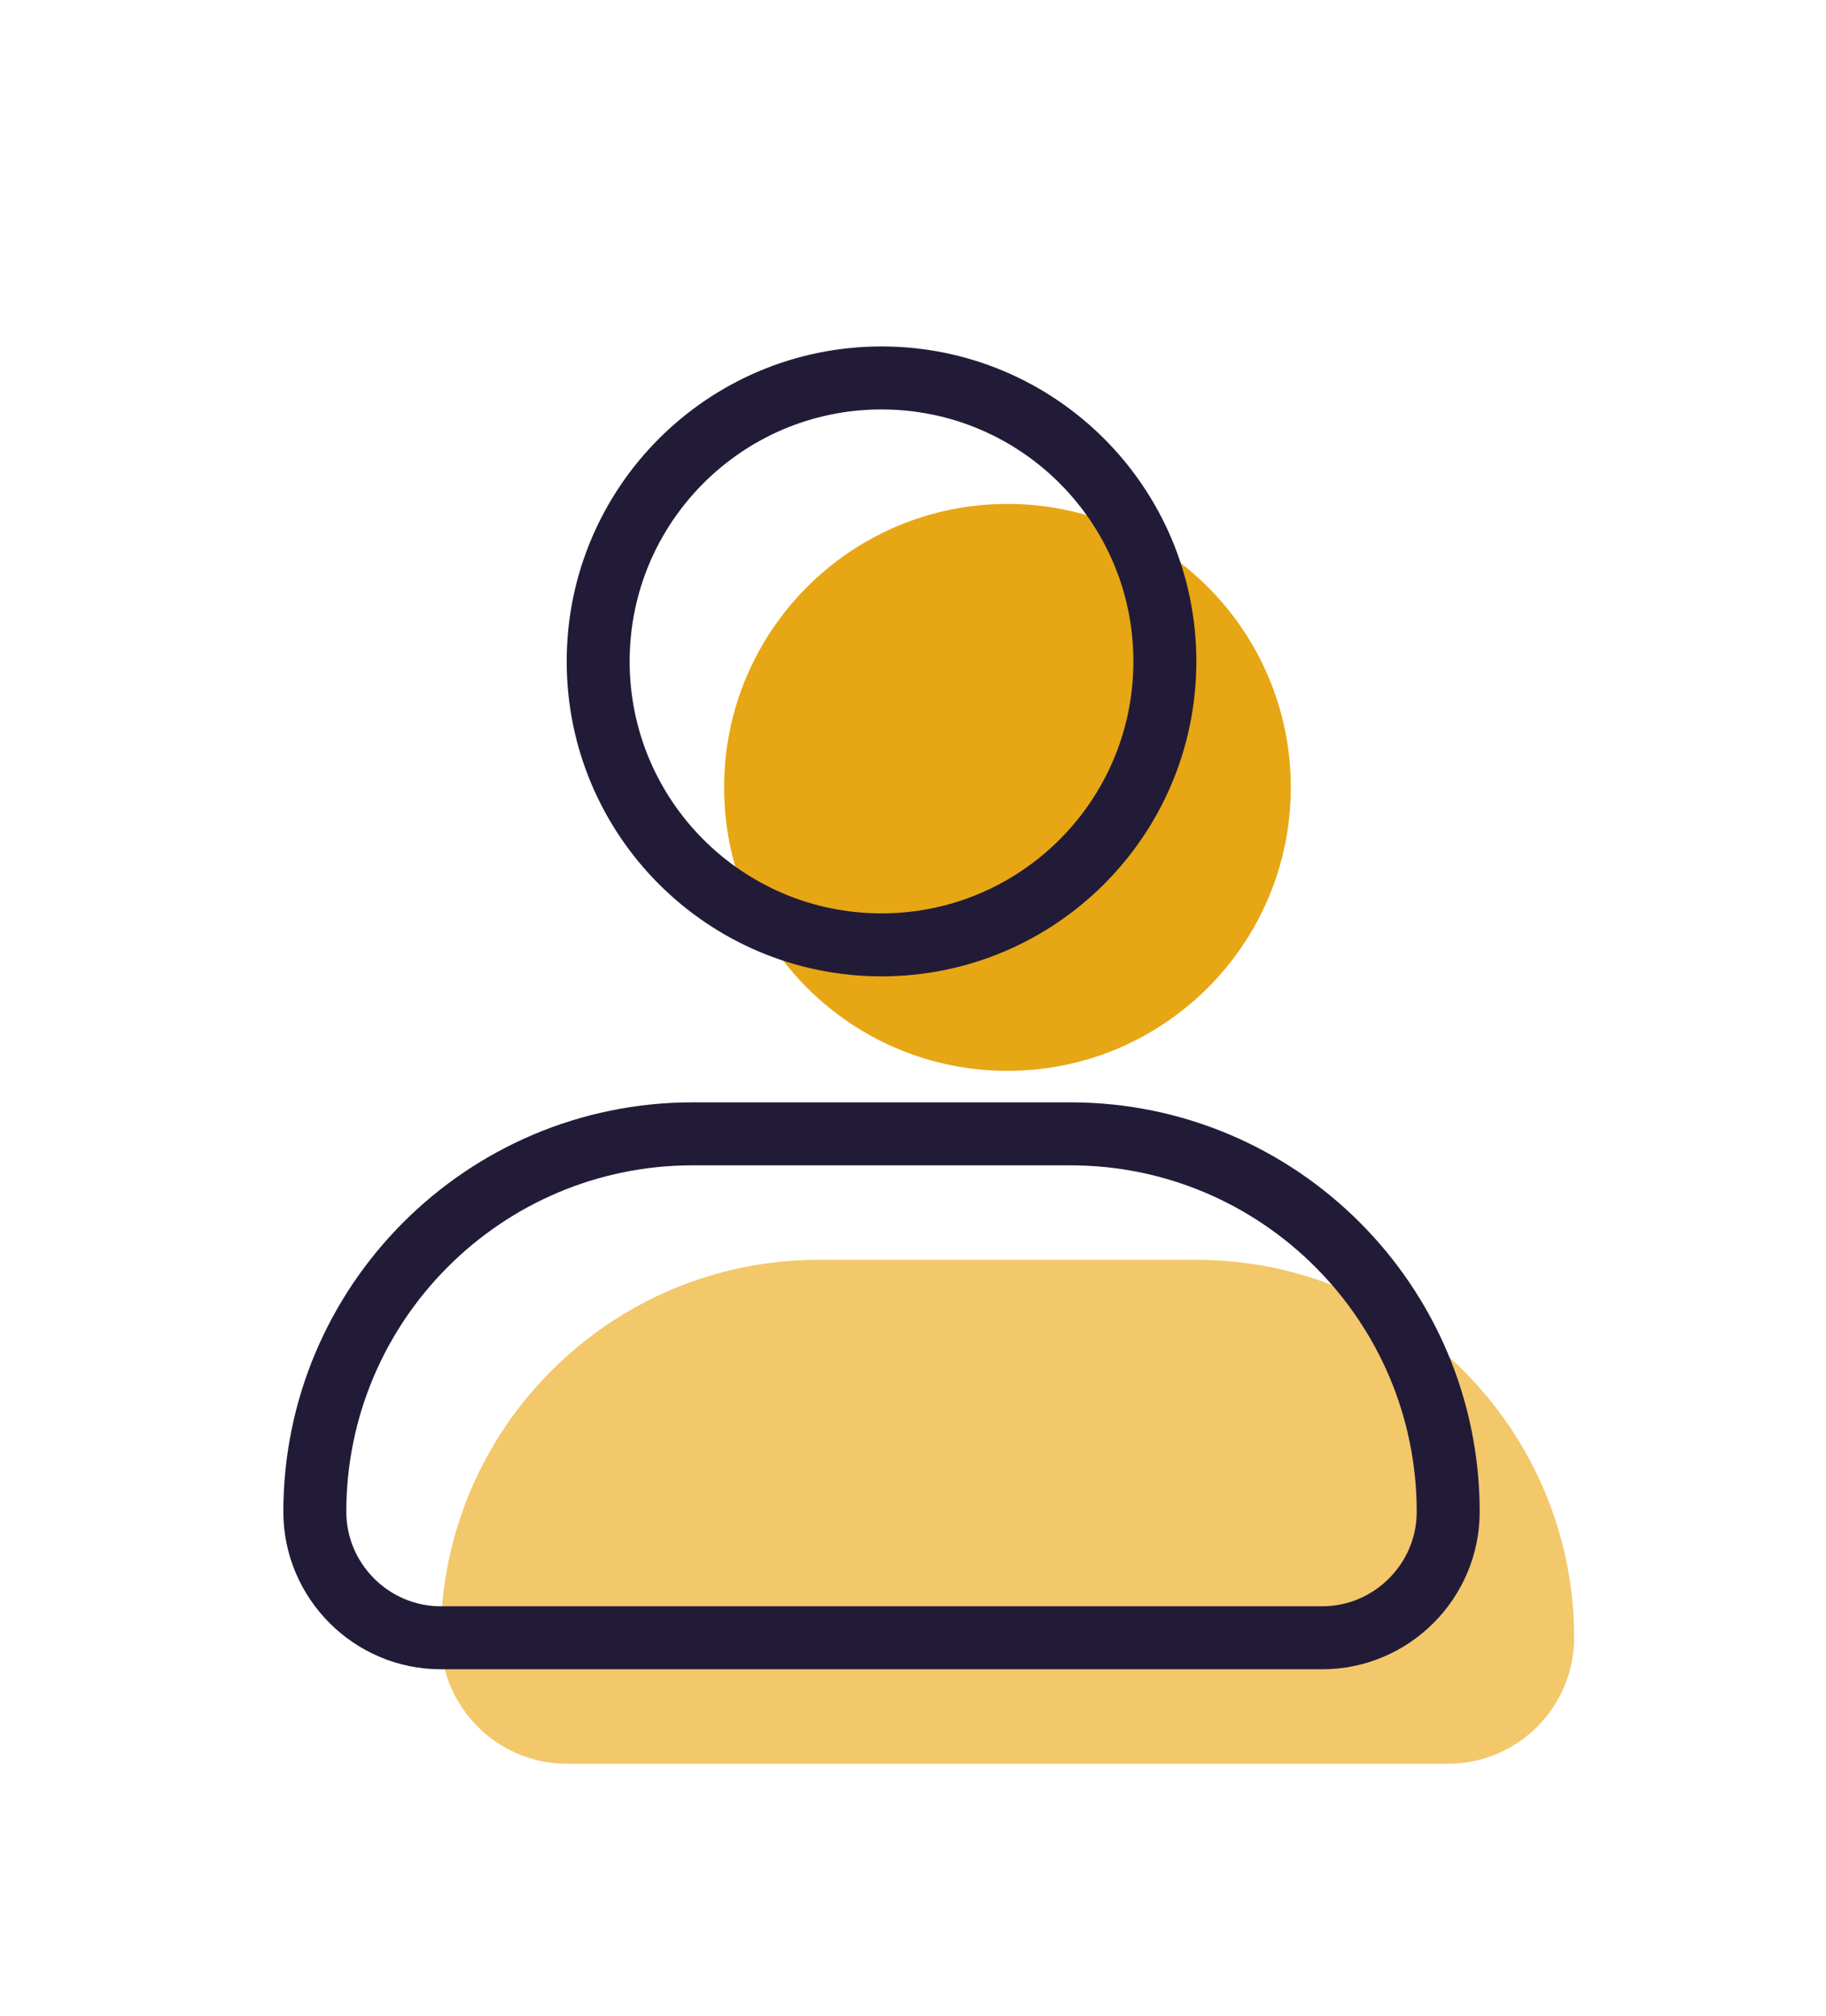 <svg width="29" height="32" viewBox="0 0 29 32" fill="none" xmlns="http://www.w3.org/2000/svg">
<g filter="url(#filter0_d)">
<path d="M16 13C18.485 13 20.5 10.985 20.5 8.5C20.5 6.015 18.485 4 16 4C13.515 4 11.5 6.015 11.5 8.5C11.5 10.985 13.515 13 16 13Z" fill="#E7A614"/>
<path d="M14 11C16.485 11 18.5 8.985 18.5 6.5C18.5 4.015 16.485 2 14 2C11.515 2 9.5 4.015 9.5 6.5C9.5 8.985 11.515 11 14 11Z" stroke="#221B38" stroke-miterlimit="10" stroke-linecap="round" stroke-linejoin="round"/>
<path d="M23 24H9C7.9 24 7 23.1 7 22C7 18.69 9.69 16 13 16H19C22.31 16 25 18.69 25 22C25 23.1 24.1 24 23 24Z" fill="#F2C86B"/>
<path d="M21 22H7C5.9 22 5 21.1 5 20C5 16.69 7.69 14 11 14H17C20.31 14 23 16.69 23 20C23 21.1 22.1 22 21 22Z" stroke="#221B38" stroke-miterlimit="10" stroke-linecap="round" stroke-linejoin="round"/>
</g>
<defs>
<filter id="filter0_d" x="-2" y="0" width="32" height="32" filterUnits="userSpaceOnUse" color-interpolation-filters="sRGB">
<feFlood flood-opacity="0" result="BackgroundImageFix"/>
<feColorMatrix in="SourceAlpha" type="matrix" values="0 0 0 0 0 0 0 0 0 0 0 0 0 0 0 0 0 0 127 0"/>
<feOffset dy="4"/>
<feGaussianBlur stdDeviation="2"/>
<feColorMatrix type="matrix" values="0 0 0 0 0 0 0 0 0 0 0 0 0 0 0 0 0 0 0.25 0"/>
<feBlend mode="normal" in2="BackgroundImageFix" result="effect1_dropShadow"/>
<feBlend mode="normal" in="SourceGraphic" in2="effect1_dropShadow" result="shape"/>
</filter>
</defs>
</svg>

